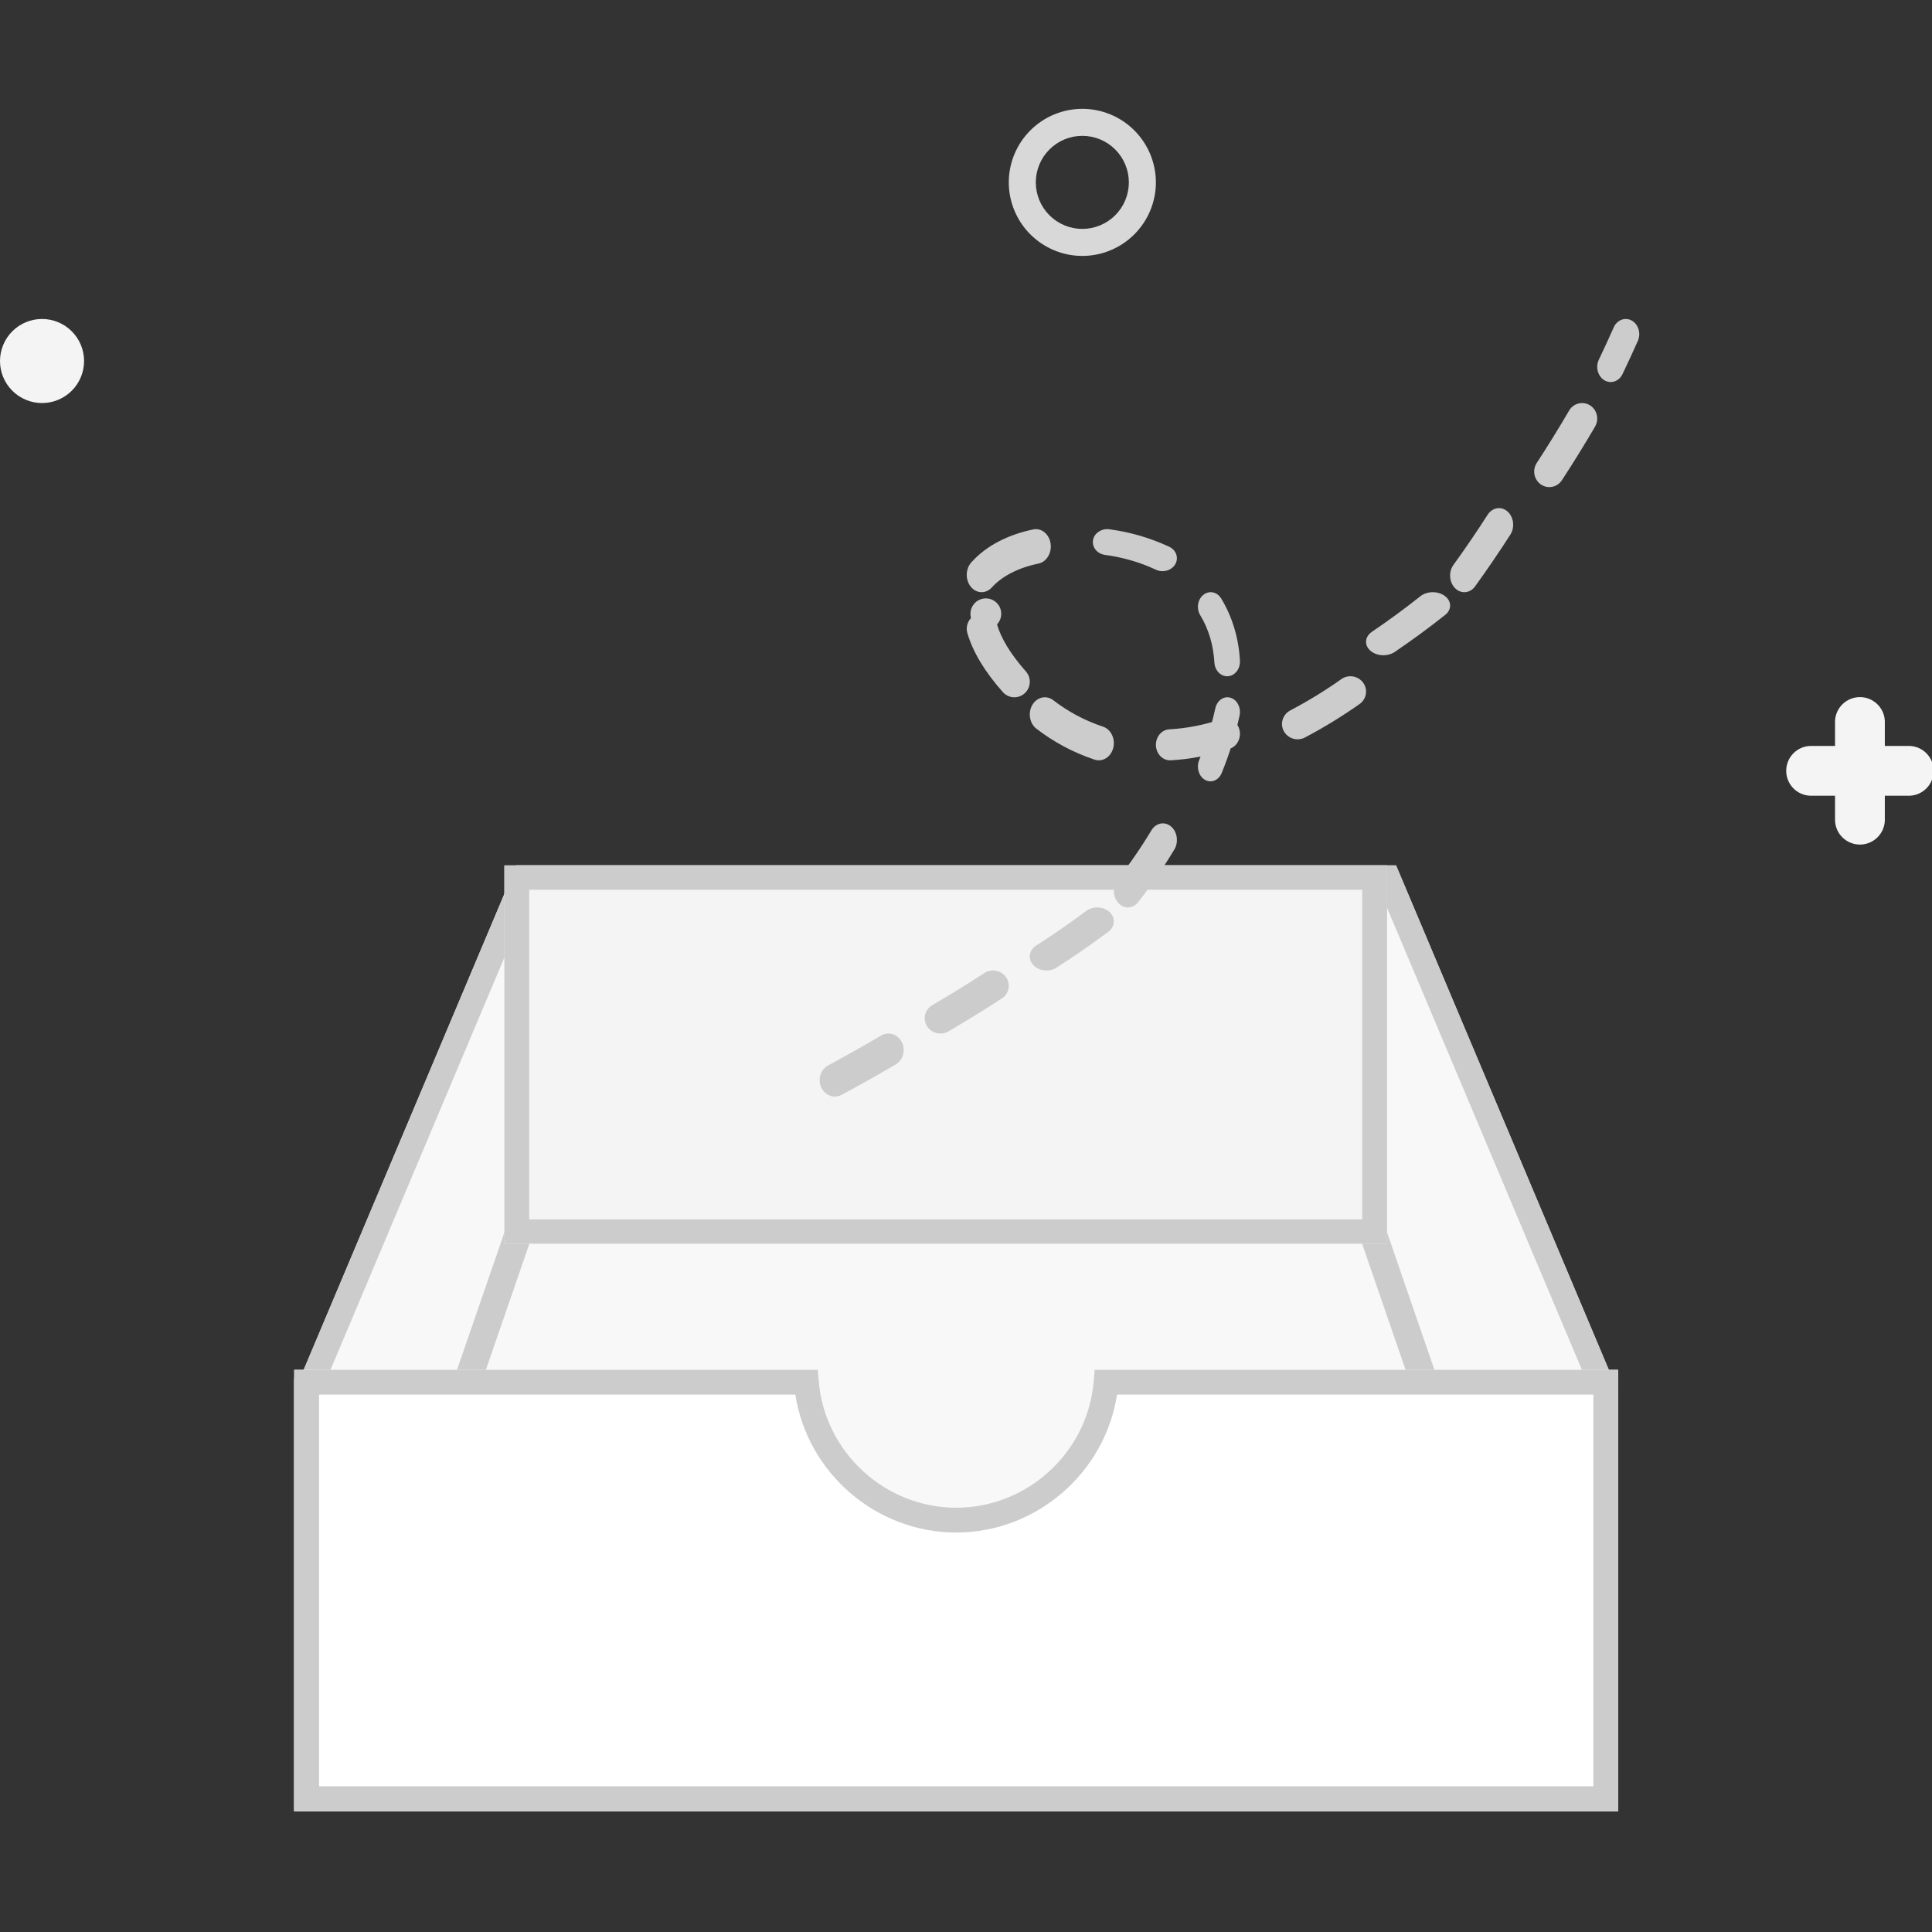 <svg width="128" height="128" viewBox="0 0 128 128" fill="none" xmlns="http://www.w3.org/2000/svg">
<rect x="0" y="0" width="128" height="128" fill="#333333" stroke="none"/>
<g clip-path="url(#clip0_49_2107)">
<path d="M121.576 49.42H119.927C119.5 49.437 119.097 49.618 118.801 49.925C118.506 50.233 118.341 50.643 118.341 51.069C118.341 51.496 118.506 51.906 118.801 52.213C119.097 52.521 119.5 52.702 119.927 52.719H121.576V54.369C121.592 54.795 121.773 55.198 122.081 55.494C122.389 55.789 122.799 55.955 123.225 55.955C123.652 55.955 124.062 55.789 124.369 55.494C124.677 55.198 124.858 54.795 124.875 54.369V52.719H126.524C126.95 52.702 127.353 52.52 127.648 52.213C127.943 51.906 128.108 51.496 128.108 51.069C128.108 50.643 127.943 50.233 127.648 49.926C127.353 49.618 126.95 49.437 126.524 49.42H124.875V47.771C124.858 47.344 124.677 46.941 124.369 46.646C124.062 46.35 123.652 46.185 123.225 46.185C122.799 46.185 122.389 46.35 122.081 46.646C121.773 46.941 121.592 47.344 121.576 47.771V49.42V49.42ZM0 23.918C0 24.657 0.293 25.365 0.816 25.887C1.338 26.409 2.046 26.703 2.785 26.703C3.523 26.703 4.232 26.409 4.754 25.887C5.276 25.365 5.57 24.657 5.57 23.918C5.57 23.179 5.276 22.471 4.754 21.949C4.232 21.427 3.523 21.133 2.785 21.133C2.046 21.133 1.338 21.427 0.816 21.949C0.293 22.471 0 23.179 0 23.918Z" fill="#F4F4F4"/>
<path d="M106.839 91.349L92.494 57.335H34.213L19.868 91.349H19.493V119.992H107.212V91.349H106.839Z" fill="#F8F8F8"/>
<path d="M107.212 119.992H19.493V91.349H19.869L34.213 57.335H92.492L106.838 91.349H107.111L107.213 92.154V119.992H107.212ZM21.136 118.382H105.565L105.525 92.461L91.391 58.947H35.31L21.136 92.556V118.381L21.136 118.382Z" fill="#CCCCCC"/>
<path d="M34.12 79.614L20.886 117.994L22.59 118.6L35.825 80.217L34.121 79.613L34.12 79.614ZM91.194 79.614L104.428 117.994L102.724 118.6L89.49 80.217L91.194 79.613V79.614Z" fill="#CCCCCC"/>
<path d="M54.215 90.752H19.493V119.993H107.212V90.752H72.49C72.502 91.96 72.274 93.157 71.82 94.276C71.367 95.395 70.695 96.413 69.846 97.272C68.996 98.13 67.985 98.811 66.87 99.276C65.756 99.74 64.56 99.98 63.353 99.98C62.145 99.98 60.95 99.74 59.835 99.276C58.721 98.811 57.709 98.13 56.86 97.272C56.01 96.413 55.339 95.395 54.885 94.276C54.431 93.157 54.204 91.96 54.215 90.752Z" fill="white"/>
<path d="M107.212 119.992H19.493V90.752H54.184L54.246 91.507C54.63 96.207 58.631 99.891 63.353 99.891C68.077 99.891 72.077 96.21 72.46 91.507L72.52 90.752H107.212V119.993H107.212V119.992ZM21.136 118.348H105.565V92.397H74.006C73.208 97.578 68.666 101.534 63.35 101.534C58.034 101.534 53.491 97.58 52.694 92.397H21.136V118.347L21.136 118.348Z" fill="#CCCCCC"/>
<path d="M33.417 57.335H91.897V82.397H33.417V57.335Z" fill="#F4F4F4"/>
<path d="M91.897 82.397H33.417V57.335H91.897V82.397ZM35.061 80.787H90.252V58.946H35.061V80.787Z" fill="#CCCCCC"/>
<path d="M55.764 72.536C56.978 71.881 58.18 71.204 59.37 70.506C59.842 70.209 60.011 69.56 59.748 69.043C59.487 68.525 58.891 68.326 58.404 68.594C57.235 69.28 56.054 69.945 54.86 70.588C54.538 70.763 54.326 71.109 54.304 71.497C54.283 71.886 54.456 72.257 54.757 72.471C55.057 72.686 55.441 72.71 55.764 72.536ZM62.813 68.345C64.018 67.643 65.205 66.911 66.373 66.15C66.486 66.079 66.583 65.985 66.659 65.874C66.734 65.764 66.787 65.639 66.814 65.508C66.84 65.377 66.84 65.242 66.813 65.111C66.786 64.98 66.733 64.856 66.657 64.746C66.499 64.521 66.261 64.367 65.992 64.316C65.722 64.264 65.444 64.319 65.214 64.469C64.075 65.21 62.917 65.924 61.743 66.608C61.63 66.677 61.533 66.766 61.456 66.873C61.378 66.979 61.323 67.099 61.292 67.227C61.261 67.355 61.256 67.487 61.277 67.617C61.298 67.747 61.344 67.871 61.413 67.983C61.703 68.452 62.322 68.612 62.813 68.345ZM69.959 64.132C71.144 63.376 72.301 62.575 73.428 61.733C73.882 61.393 73.921 60.809 73.516 60.429C73.11 60.048 72.413 60.015 71.96 60.355C70.875 61.165 69.762 61.934 68.621 62.662C68.169 62.98 68.095 63.54 68.452 63.933C68.811 64.326 69.474 64.414 69.959 64.132L69.959 64.132ZM75.411 59.764C76.287 58.639 77.095 57.462 77.829 56.239C78.094 55.744 77.984 55.091 77.581 54.753C77.177 54.415 76.62 54.509 76.312 54.967C75.623 56.115 74.864 57.219 74.041 58.275C73.693 58.722 73.718 59.417 74.098 59.829C74.478 60.242 75.064 60.212 75.411 59.764ZM80.929 51.241C80.722 51.709 80.237 51.898 79.834 51.668C79.431 51.439 79.255 50.873 79.436 50.391C79.908 49.238 80.27 48.077 80.523 46.906C80.647 46.397 81.091 46.096 81.526 46.227C81.961 46.357 82.228 46.873 82.13 47.389C81.842 48.705 81.441 49.994 80.929 51.241ZM82.15 43.811C82.081 42.319 81.651 40.878 80.906 39.65C80.64 39.211 80.112 39.102 79.728 39.408C79.344 39.713 79.25 40.317 79.517 40.757C80.07 41.667 80.393 42.726 80.46 43.932C80.507 44.45 80.901 44.834 81.355 44.802C81.81 44.77 82.161 44.333 82.15 43.812L82.15 43.811ZM77.429 36.207C76.187 35.633 74.867 35.249 73.511 35.069C73.348 35.042 73.181 35.057 73.025 35.11C72.868 35.164 72.728 35.255 72.615 35.376C72.51 35.489 72.441 35.63 72.415 35.781C72.389 35.933 72.408 36.089 72.469 36.23C72.595 36.519 72.883 36.723 73.221 36.766C74.381 36.92 75.504 37.245 76.546 37.727C76.848 37.884 77.222 37.88 77.519 37.715C77.817 37.55 77.991 37.252 77.972 36.937C77.953 36.622 77.745 36.342 77.429 36.207ZM68.462 35.075C66.778 35.42 65.343 36.159 64.357 37.252C64.1 37.534 63.995 37.954 64.076 38.353C64.159 38.752 64.416 39.07 64.754 39.187C65.091 39.303 65.457 39.202 65.712 38.919C66.39 38.17 67.474 37.612 68.804 37.338C69.341 37.227 69.698 36.632 69.604 36.006C69.51 35.382 68.997 34.964 68.462 35.075V35.075ZM64.09 41.942C64.451 43.185 65.234 44.491 66.439 45.851C66.814 46.276 67.461 46.314 67.883 45.937C68.305 45.559 68.344 44.909 67.968 44.485C66.95 43.335 66.322 42.287 66.055 41.368C66.178 41.238 66.265 41.078 66.307 40.905C66.349 40.731 66.344 40.549 66.294 40.378C66.244 40.206 66.149 40.051 66.02 39.928C65.891 39.804 65.732 39.717 65.558 39.674C65.385 39.632 65.203 39.635 65.031 39.685C64.86 39.735 64.704 39.828 64.58 39.957C64.456 40.086 64.368 40.245 64.325 40.418C64.282 40.591 64.285 40.773 64.334 40.945C64.209 41.075 64.121 41.236 64.079 41.411C64.036 41.586 64.04 41.769 64.09 41.942ZM68.631 48.252C69.802 49.161 71.119 49.864 72.526 50.33C72.868 50.441 73.237 50.335 73.493 50.053C73.749 49.769 73.852 49.352 73.766 48.958C73.679 48.564 73.414 48.252 73.072 48.141C71.868 47.741 70.742 47.139 69.741 46.36C69.284 46.046 68.692 46.196 68.395 46.702C68.099 47.207 68.202 47.89 68.631 48.252ZM77.555 50.372C77.222 50.388 76.906 50.207 76.727 49.897C76.638 49.742 76.589 49.568 76.582 49.389C76.575 49.21 76.611 49.033 76.686 48.871C76.84 48.545 77.141 48.335 77.474 48.319C78.648 48.254 79.807 48.026 80.918 47.642C81.077 47.584 81.25 47.574 81.415 47.612C81.579 47.651 81.729 47.736 81.846 47.859C82.097 48.111 82.203 48.494 82.124 48.858C82.044 49.222 81.792 49.509 81.464 49.609C80.196 50.044 78.882 50.301 77.554 50.372H77.555ZM86.49 48.843C87.743 48.181 88.953 47.438 90.11 46.619C90.545 46.282 90.633 45.67 90.31 45.228C90.153 45.015 89.92 44.87 89.659 44.821C89.398 44.773 89.129 44.825 88.905 44.968C87.822 45.736 86.689 46.432 85.515 47.052C85.349 47.131 85.208 47.253 85.106 47.406C85.004 47.558 84.945 47.736 84.936 47.919C84.919 48.291 85.11 48.642 85.434 48.834C85.593 48.929 85.775 48.979 85.961 48.981C86.146 48.982 86.329 48.935 86.49 48.843V48.843ZM92.375 43.213C93.537 42.427 94.669 41.597 95.767 40.724C96.191 40.372 96.173 39.822 95.727 39.486C95.281 39.15 94.57 39.151 94.125 39.486C93.07 40.324 91.982 41.122 90.866 41.877C90.416 42.205 90.381 42.748 90.788 43.107C91.194 43.468 91.895 43.514 92.375 43.213ZM97.705 38.881C98.529 37.74 99.323 36.577 100.083 35.393C100.371 34.907 100.28 34.242 99.876 33.886C99.472 33.531 98.9 33.613 98.581 34.071C97.844 35.221 97.074 36.35 96.273 37.457C95.963 37.923 96.022 38.591 96.406 38.973C96.79 39.355 97.362 39.315 97.705 38.881ZM103.504 31.779C104.258 30.625 104.983 29.451 105.678 28.261C105.768 28.105 105.817 27.928 105.82 27.748C105.823 27.568 105.78 27.39 105.695 27.232C105.611 27.075 105.487 26.943 105.336 26.85C105.185 26.758 105.012 26.707 104.834 26.703C104.475 26.697 104.141 26.887 103.957 27.203C103.278 28.365 102.571 29.51 101.836 30.636C101.729 30.787 101.664 30.964 101.647 31.148C101.631 31.333 101.663 31.518 101.742 31.686C101.9 32.028 102.228 32.251 102.596 32.271C102.963 32.291 103.312 32.102 103.504 31.779H103.504ZM107.498 24.781C107.853 24.04 108.197 23.293 108.531 22.541C108.721 22.051 108.536 21.479 108.112 21.24C107.686 21.001 107.17 21.178 106.935 21.642C106.609 22.376 106.273 23.105 105.927 23.83C105.694 24.319 105.856 24.927 106.29 25.191C106.724 25.453 107.265 25.27 107.498 24.781Z" fill="#CCCCCC"/>
<path d="M71.707 16.956C70.415 16.955 69.177 16.441 68.263 15.527C67.35 14.614 66.836 13.375 66.834 12.084C66.835 10.791 67.349 9.553 68.263 8.639C69.176 7.725 70.415 7.211 71.707 7.21C72.999 7.211 74.238 7.725 75.152 8.639C76.065 9.552 76.579 10.791 76.581 12.084C76.579 13.376 76.065 14.614 75.151 15.528C74.238 16.441 72.999 16.955 71.707 16.956ZM71.707 9C70.889 9 70.106 9.325 69.528 9.903C68.95 10.481 68.625 11.265 68.624 12.083C68.625 12.9 68.95 13.684 69.528 14.262C70.106 14.84 70.889 15.165 71.707 15.165C72.524 15.165 73.308 14.84 73.886 14.262C74.464 13.684 74.789 12.9 74.79 12.083C74.789 11.265 74.464 10.481 73.886 9.903C73.308 9.325 72.524 9 71.707 9Z" fill="#D8D8D8"/>
</g>
<defs>
<clipPath id="clip0_49_2107">
<rect width="128" height="128" fill="white"/>
</clipPath>
</defs>
</svg>
